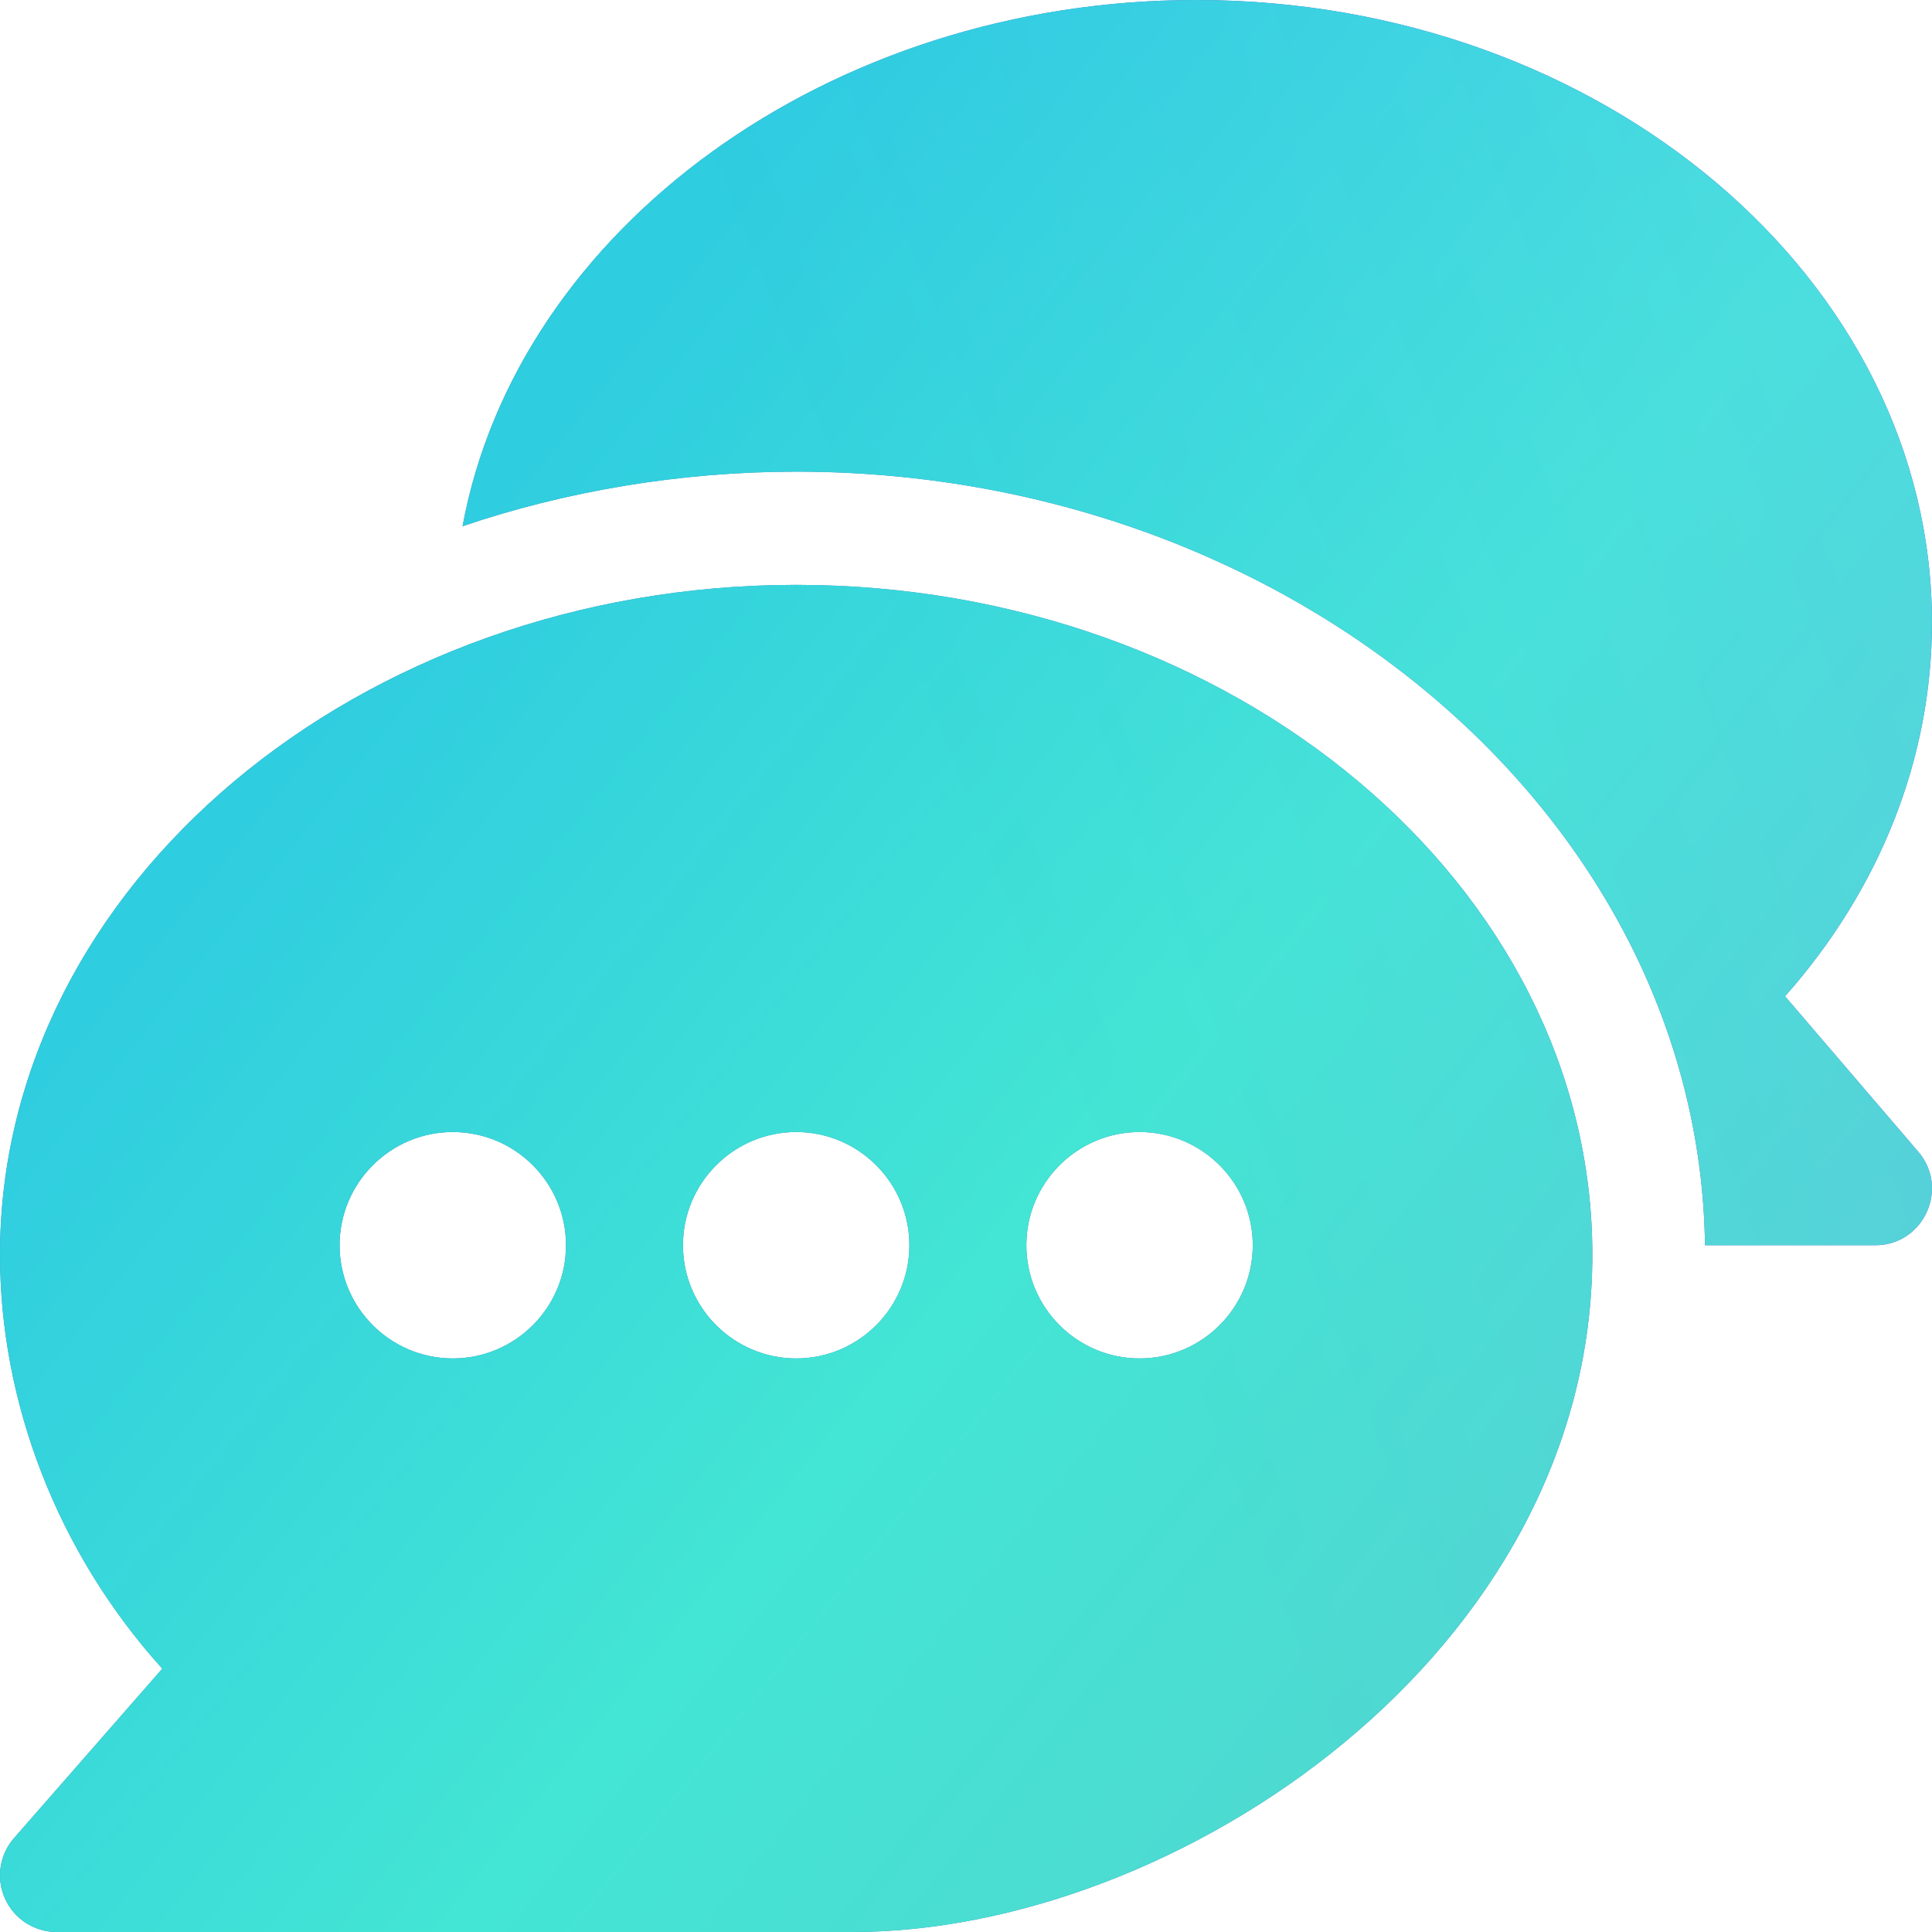 <svg width="100" height="100" viewBox="0 0 100 100" fill="none" xmlns="http://www.w3.org/2000/svg">
<path d="M41.21 30.273C18.594 30.273 0 45.825 0 64.942C0 72.584 2.964 80.351 8.4 86.37L0.724 95.142C-0.031 96.006 -0.214 97.233 0.263 98.28C0.738 99.328 1.78 100 2.93 100H44.14C60.838 100 82.42 85.621 82.42 64.942C82.42 45.825 63.826 30.273 41.21 30.273ZM23.437 70.312C20.207 70.312 17.578 67.683 17.578 64.453C17.578 61.223 20.207 58.594 23.437 58.594C26.667 58.594 29.296 61.223 29.296 64.453C29.297 67.683 26.667 70.312 23.437 70.312ZM41.21 70.312C37.98 70.312 35.351 67.683 35.351 64.453C35.351 61.223 37.98 58.594 41.21 58.594C44.44 58.594 47.069 61.223 47.069 64.453C47.069 67.683 44.44 70.312 41.21 70.312ZM58.983 70.312C55.753 70.312 53.124 67.683 53.124 64.453C53.124 61.223 55.753 58.594 58.983 58.594C62.213 58.594 64.843 61.223 64.843 64.453C64.843 67.683 62.213 70.312 58.983 70.312Z" fill="url(#paint0_linear_207_1307)"/>
<path d="M41.21 30.273C18.594 30.273 0 45.825 0 64.942C0 72.584 2.964 80.351 8.4 86.37L0.724 95.142C-0.031 96.006 -0.214 97.233 0.263 98.28C0.738 99.328 1.78 100 2.93 100H44.14C60.838 100 82.42 85.621 82.42 64.942C82.42 45.825 63.826 30.273 41.21 30.273ZM23.437 70.312C20.207 70.312 17.578 67.683 17.578 64.453C17.578 61.223 20.207 58.594 23.437 58.594C26.667 58.594 29.296 61.223 29.296 64.453C29.297 67.683 26.667 70.312 23.437 70.312ZM41.21 70.312C37.98 70.312 35.351 67.683 35.351 64.453C35.351 61.223 37.98 58.594 41.21 58.594C44.44 58.594 47.069 61.223 47.069 64.453C47.069 67.683 44.44 70.312 41.21 70.312ZM58.983 70.312C55.753 70.312 53.124 67.683 53.124 64.453C53.124 61.223 55.753 58.594 58.983 58.594C62.213 58.594 64.843 61.223 64.843 64.453C64.843 67.683 62.213 70.312 58.983 70.312Z" fill="url(#paint1_linear_207_1307)" fill-opacity="0.85"/>
<path d="M99.291 59.615L92.394 51.567C97.317 46.011 99.998 39.236 99.998 32.226C99.998 14.457 82.912 0 61.913 0C42.923 0 26.79 11.834 23.942 27.237C29.24 25.436 35.182 24.413 41.21 24.413C66.865 24.413 87.943 42.332 88.251 64.453H97.068C99.571 64.453 100.915 61.506 99.291 59.615Z" fill="url(#paint2_linear_207_1307)"/>
<path d="M99.291 59.615L92.394 51.567C97.317 46.011 99.998 39.236 99.998 32.226C99.998 14.457 82.912 0 61.913 0C42.923 0 26.79 11.834 23.942 27.237C29.24 25.436 35.182 24.413 41.21 24.413C66.865 24.413 87.943 42.332 88.251 64.453H97.068C99.571 64.453 100.915 61.506 99.291 59.615Z" fill="url(#paint3_linear_207_1307)" fill-opacity="0.85"/>
<defs>
<linearGradient id="paint0_linear_207_1307" x1="82.62" y1="-33.737" x2="26.339" y2="-11.669" gradientUnits="userSpaceOnUse">
<stop stop-color="#602DF5"/>
<stop offset="1" stop-color="#1F64A5"/>
</linearGradient>
<linearGradient id="paint1_linear_207_1307" x1="44.81" y1="9.54075e-06" x2="115.227" y2="56.187" gradientUnits="userSpaceOnUse">
<stop stop-color="#31DFEA"/>
<stop offset="0.511" stop-color="#49FCDC"/>
<stop offset="1" stop-color="#5BE8D7"/>
</linearGradient>
<linearGradient id="paint2_linear_207_1307" x1="82.62" y1="-33.737" x2="26.339" y2="-11.669" gradientUnits="userSpaceOnUse">
<stop stop-color="#602DF5"/>
<stop offset="1" stop-color="#1F64A5"/>
</linearGradient>
<linearGradient id="paint3_linear_207_1307" x1="44.81" y1="9.54075e-06" x2="115.227" y2="56.187" gradientUnits="userSpaceOnUse">
<stop stop-color="#31DFEA"/>
<stop offset="0.511" stop-color="#49FCDC"/>
<stop offset="1" stop-color="#5BE8D7"/>
</linearGradient>
</defs>
</svg>
